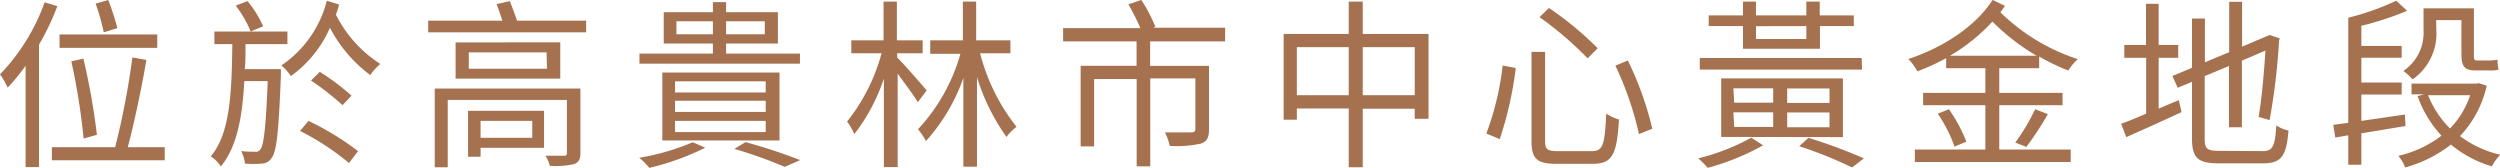 <svg xmlns="http://www.w3.org/2000/svg" viewBox="0 0 248.14 16.69"><defs><style>.cls-1{fill:#a5714e;}</style></defs><title>t2-ch-468x60</title><g id="Layer_2" data-name="Layer 2"><g id="Layer_2-2" data-name="Layer 2"><path class="cls-1" d="M5.69.61A24.75,24.75,0,0,1,3.87,4.43V16.58H2.54V6.52A18.88,18.88,0,0,1,.76,8.7,6.8,6.8,0,0,0,0,7.38,19.93,19.93,0,0,0,4.43.23Zm10.66,14v1.3H5.15v-1.3h6.28a77.26,77.26,0,0,0,1.71-8.91l1.39.25c-.47,2.76-1.21,6.27-1.85,8.66Zm-.74-9.86H5.91V3.42h9.7Zm-7.31,9A65.16,65.16,0,0,0,7.08,6.09l1.2-.27a70.22,70.22,0,0,1,1.34,7.56Zm2-10.54A21.26,21.26,0,0,0,9.49.36L10.75,0a27.72,27.72,0,0,1,.9,2.79Z"/><path class="cls-1" d="M27.88,6.86s0,.43,0,.61c-.22,5.64-.42,7.56-.92,8.21a1.22,1.22,0,0,1-1,.56,10.78,10.78,0,0,1-1.65,0A3.47,3.47,0,0,0,23.94,15a13.64,13.64,0,0,0,1.37.06.52.52,0,0,0,.54-.24c.32-.39.54-2.1.72-6.77H24.25c-.2,3.57-.72,6.52-2.33,8.47a3.34,3.34,0,0,0-1-1C22.84,13.25,23,9.25,23.06,4.38H21.28V3.13h7.25V4.38H24.37c0,.84,0,1.69-.07,2.48Zm-3-3.74A11.14,11.14,0,0,0,23.4.56L24.57.11a10.73,10.73,0,0,1,1.55,2.5ZM33.66.45a8.17,8.17,0,0,1-.32,1,12.45,12.45,0,0,0,4.41,4.9,5.51,5.51,0,0,0-1,1.1,13.84,13.84,0,0,1-4-4.69,11.64,11.64,0,0,1-3.88,4.79,5.38,5.38,0,0,0-.94-1.06A11,11,0,0,0,32.44.07ZM30.62,12a28.17,28.17,0,0,1,4.92,3l-.9,1.18A25.24,25.24,0,0,0,29.78,13ZM34,10.44A25.8,25.8,0,0,0,30.87,8l.87-.87a23.45,23.45,0,0,1,3.15,2.36Z"/><path class="cls-1" d="M58.18,2.05V3.21H42.5V2.05h7.36C49.7,1.53,49.48.92,49.3.41l1.3-.3c.25.61.52,1.37.72,1.94ZM57.61,15.2c0,.64-.17.91-.65,1.09a8.08,8.08,0,0,1-2.38.17,4,4,0,0,0-.43-1c.77,0,1.6,0,1.82,0s.3-.07.3-.28V9.92H44.44V16.6H43.15V8.79H57.61Zm-2-11v3.6H45.22V4.21ZM54,14.67H47.7v.89H46.46V11H54Zm.25-9.47H46.53V6.82h7.76ZM47.7,12v1.68h5.13V12Z"/><path class="cls-1" d="M70,14.66a25.48,25.48,0,0,1-5.55,2,7.56,7.56,0,0,0-1-1,23.6,23.6,0,0,0,5.31-1.54ZM79.4,6.32H63.47v-1h7.29v-1H65.88V1.21h4.88v-1h1.31V1.21h5.14V4.32H72.07v1H79.4ZM65.74,13.94V7.2H77.37v6.74ZM67,9.18h9V8.07H67Zm0,1.93h9V10H67Zm0,2h9V12H67ZM70.76,3.4V2.11H67.14V3.4Zm1.31-1.29V3.4h3.84V2.11Zm1.93,12a53.18,53.18,0,0,1,5.42,1.78l-1.53.67a45.3,45.3,0,0,0-5-1.78Z"/><path class="cls-1" d="M91.1,10.14c-.39-.65-1.31-1.89-2-2.83v9.27H87.73V7.8a18.66,18.66,0,0,1-2.93,5.51,7.27,7.27,0,0,0-.72-1.25A18.58,18.58,0,0,0,87.5,5.29h-3V4h3.2V.16h1.32V4h2.56V5.29H89.05v.42c.59.56,2.5,2.75,2.93,3.27Zm6.18-4.85a19.62,19.62,0,0,0,3.62,7.3,4.42,4.42,0,0,0-1,1,20.67,20.67,0,0,1-2.93-5.94v8.89H95.62V7.74A18.57,18.57,0,0,1,91.91,14a7.74,7.74,0,0,0-.79-1.17,18.3,18.3,0,0,0,4.21-7.49h-3V4h3.24V.16h1.32V4h3.4V5.29Z"/><path class="cls-1" d="M114.16,4.11V6.54H120v6.3c0,.77-.18,1.17-.75,1.4a11,11,0,0,1-3.15.24,5.34,5.34,0,0,0-.47-1.34c1.22,0,2.3,0,2.61,0s.41-.11.41-.36v-5h-4.48v8.73h-1.35V7.85H108.6v6.68h-1.34v-8h5.55V4.11h-7.29V2.79h7.67A23.73,23.73,0,0,0,112,.43L113.28,0a15,15,0,0,1,1.4,2.66l-.23.09h7.15V4.11Z"/><path class="cls-1" d="M141.79,3.37v8.42h-1.37v-1h-5.16V16.6h-1.39V10.77h-5.15v1.11h-1.31V3.37h6.46V.16h1.39V3.37Zm-7.92,6.08V4.68h-5.15V9.45Zm6.55,0V4.68h-5.16V9.45Z"/><path class="cls-1" d="M150.45,6.75a36.23,36.23,0,0,1-1.59,7.06l-1.33-.56a28.23,28.23,0,0,0,1.62-6.75Zm2.91-1.6V14c0,.82.22,1,1.25,1H158c1.12,0,1.28-.63,1.43-3.73a4,4,0,0,0,1.26.59c-.2,3.41-.61,4.4-2.61,4.4H154.5c-1.95,0-2.49-.49-2.49-2.27V5.15Zm.38-4.36a32.37,32.37,0,0,1,4.84,4l-1,1a34.55,34.55,0,0,0-4.77-4.09ZM161.57,6A32.18,32.18,0,0,1,164,12.78l-1.32.53a32.09,32.09,0,0,0-2.34-6.79Z"/><path class="cls-1" d="M175,14.42a23.81,23.81,0,0,1-5.51,2.24,6.88,6.88,0,0,0-.93-.94,21.7,21.7,0,0,0,5.26-2.05Zm9.82-7.51H168.71V5.76h16.07ZM173,2.59H169.6V1.53H173V.16h1.29V1.53h5V.16h1.33V1.53H184V2.59h-3.36V4.84H173Zm-2.16,11V7.78h12.08v5.83Zm1.29-3.4H176V8.77h-3.95Zm0,2.41H176V11.15h-3.95Zm2.16-10V3.87h5V2.59Zm7.3,6.18h-4.2v1.44h4.2Zm0,2.38h-4.2v1.47h4.2Zm-2.09,2.52A52.19,52.19,0,0,1,185,15.72l-1.17.9a42.11,42.11,0,0,0-5.24-2.11Z"/><path class="cls-1" d="M198.44,6.77V9.22h6.28v1.22h-6.28v4.4h7.09v1.24H190.06V14.84h7v-4.4h-6.18V9.22h6.18V6.77h-3.89v-1a22.3,22.3,0,0,1-2.86,1.31,5.19,5.19,0,0,0-.9-1.22c3.35-1.1,6.66-3.2,8.37-5.87L199,.58a6.93,6.93,0,0,1-.45.64,19.62,19.62,0,0,0,7.69,4.65A5,5,0,0,0,205.29,7a21.06,21.06,0,0,1-2.89-1.39V6.77Zm-5,4.07a14.88,14.88,0,0,1,1.73,3.22l-1.17.49a14.35,14.35,0,0,0-1.66-3.26Zm8.7-5.31a21.26,21.26,0,0,1-4.38-3.39,18.22,18.22,0,0,1-4.21,3.39Zm-2.11,8.62A20.33,20.33,0,0,0,202,10.84l1.26.49a31.62,31.62,0,0,1-2.13,3.25Z"/><path class="cls-1" d="M214.26,10.79c.64-.29,1.31-.56,2-.85l.27,1.19c-1.89.88-3.91,1.78-5.48,2.48l-.52-1.33c.69-.23,1.55-.59,2.49-1V5.74h-2.17V4.46H213V.38h1.26V4.46h1.94V5.74h-1.94ZM224.59,15c1,0,1.22-.49,1.35-2.56a3.14,3.14,0,0,0,1.21.51c-.22,2.46-.63,3.26-2.51,3.26h-4.43c-2,0-2.64-.49-2.64-2.44V8.12l-1.42.59-.53-1.17,1.95-.81V1.84h1.28V6.18l2.41-1v-5h1.28V4.63l2.74-1.16,1,.35-.07.21a64.25,64.25,0,0,1-.94,7.89l-1.09-.32c.3-1.64.53-4.31.68-6.58l-2.34,1v6.61h-1.28V6.55l-2.41,1v6.21c0,1,.23,1.21,1.4,1.21Z"/><path class="cls-1" d="M238.76,12.51c-1.5.24-3,.51-4.38.72v3.12h-1.3V13.43l-1.29.22-.2-1.26,1.49-.2V1.76l0,0v0A25.59,25.59,0,0,0,237.84.07l1.08,1a30.22,30.22,0,0,1-4.54,1.49v2h4V5.73h-4V8.19h4V9.38h-4V12l4.32-.63Zm8.06-4a10.61,10.61,0,0,1-2.65,5,10.69,10.69,0,0,0,4,1.85,4.57,4.57,0,0,0-.83,1.15,11.36,11.36,0,0,1-4.07-2.16,12.84,12.84,0,0,1-4.54,2.27,4,4,0,0,0-.68-1.15,11.23,11.23,0,0,0,4.28-2,11.45,11.45,0,0,1-2.37-3.93l.66-.18h-1.26V8.3h6.43l.23-.05Zm-5-5.53a5.53,5.53,0,0,1-2.36,4.9,6.09,6.09,0,0,0-.91-.84,4.57,4.57,0,0,0,2-4.09V.83h5V5.38c0,.47,0,.62.3.62h1.21a3.65,3.65,0,0,0,.83-.08c0,.31.05.76.11,1a3.5,3.5,0,0,1-.92.07h-1.35c-1.19,0-1.42-.47-1.42-1.69V2h-2.51ZM241,9.45a9.7,9.7,0,0,0,2.18,3.3,8.71,8.71,0,0,0,2-3.3Z"/></g></g></svg>